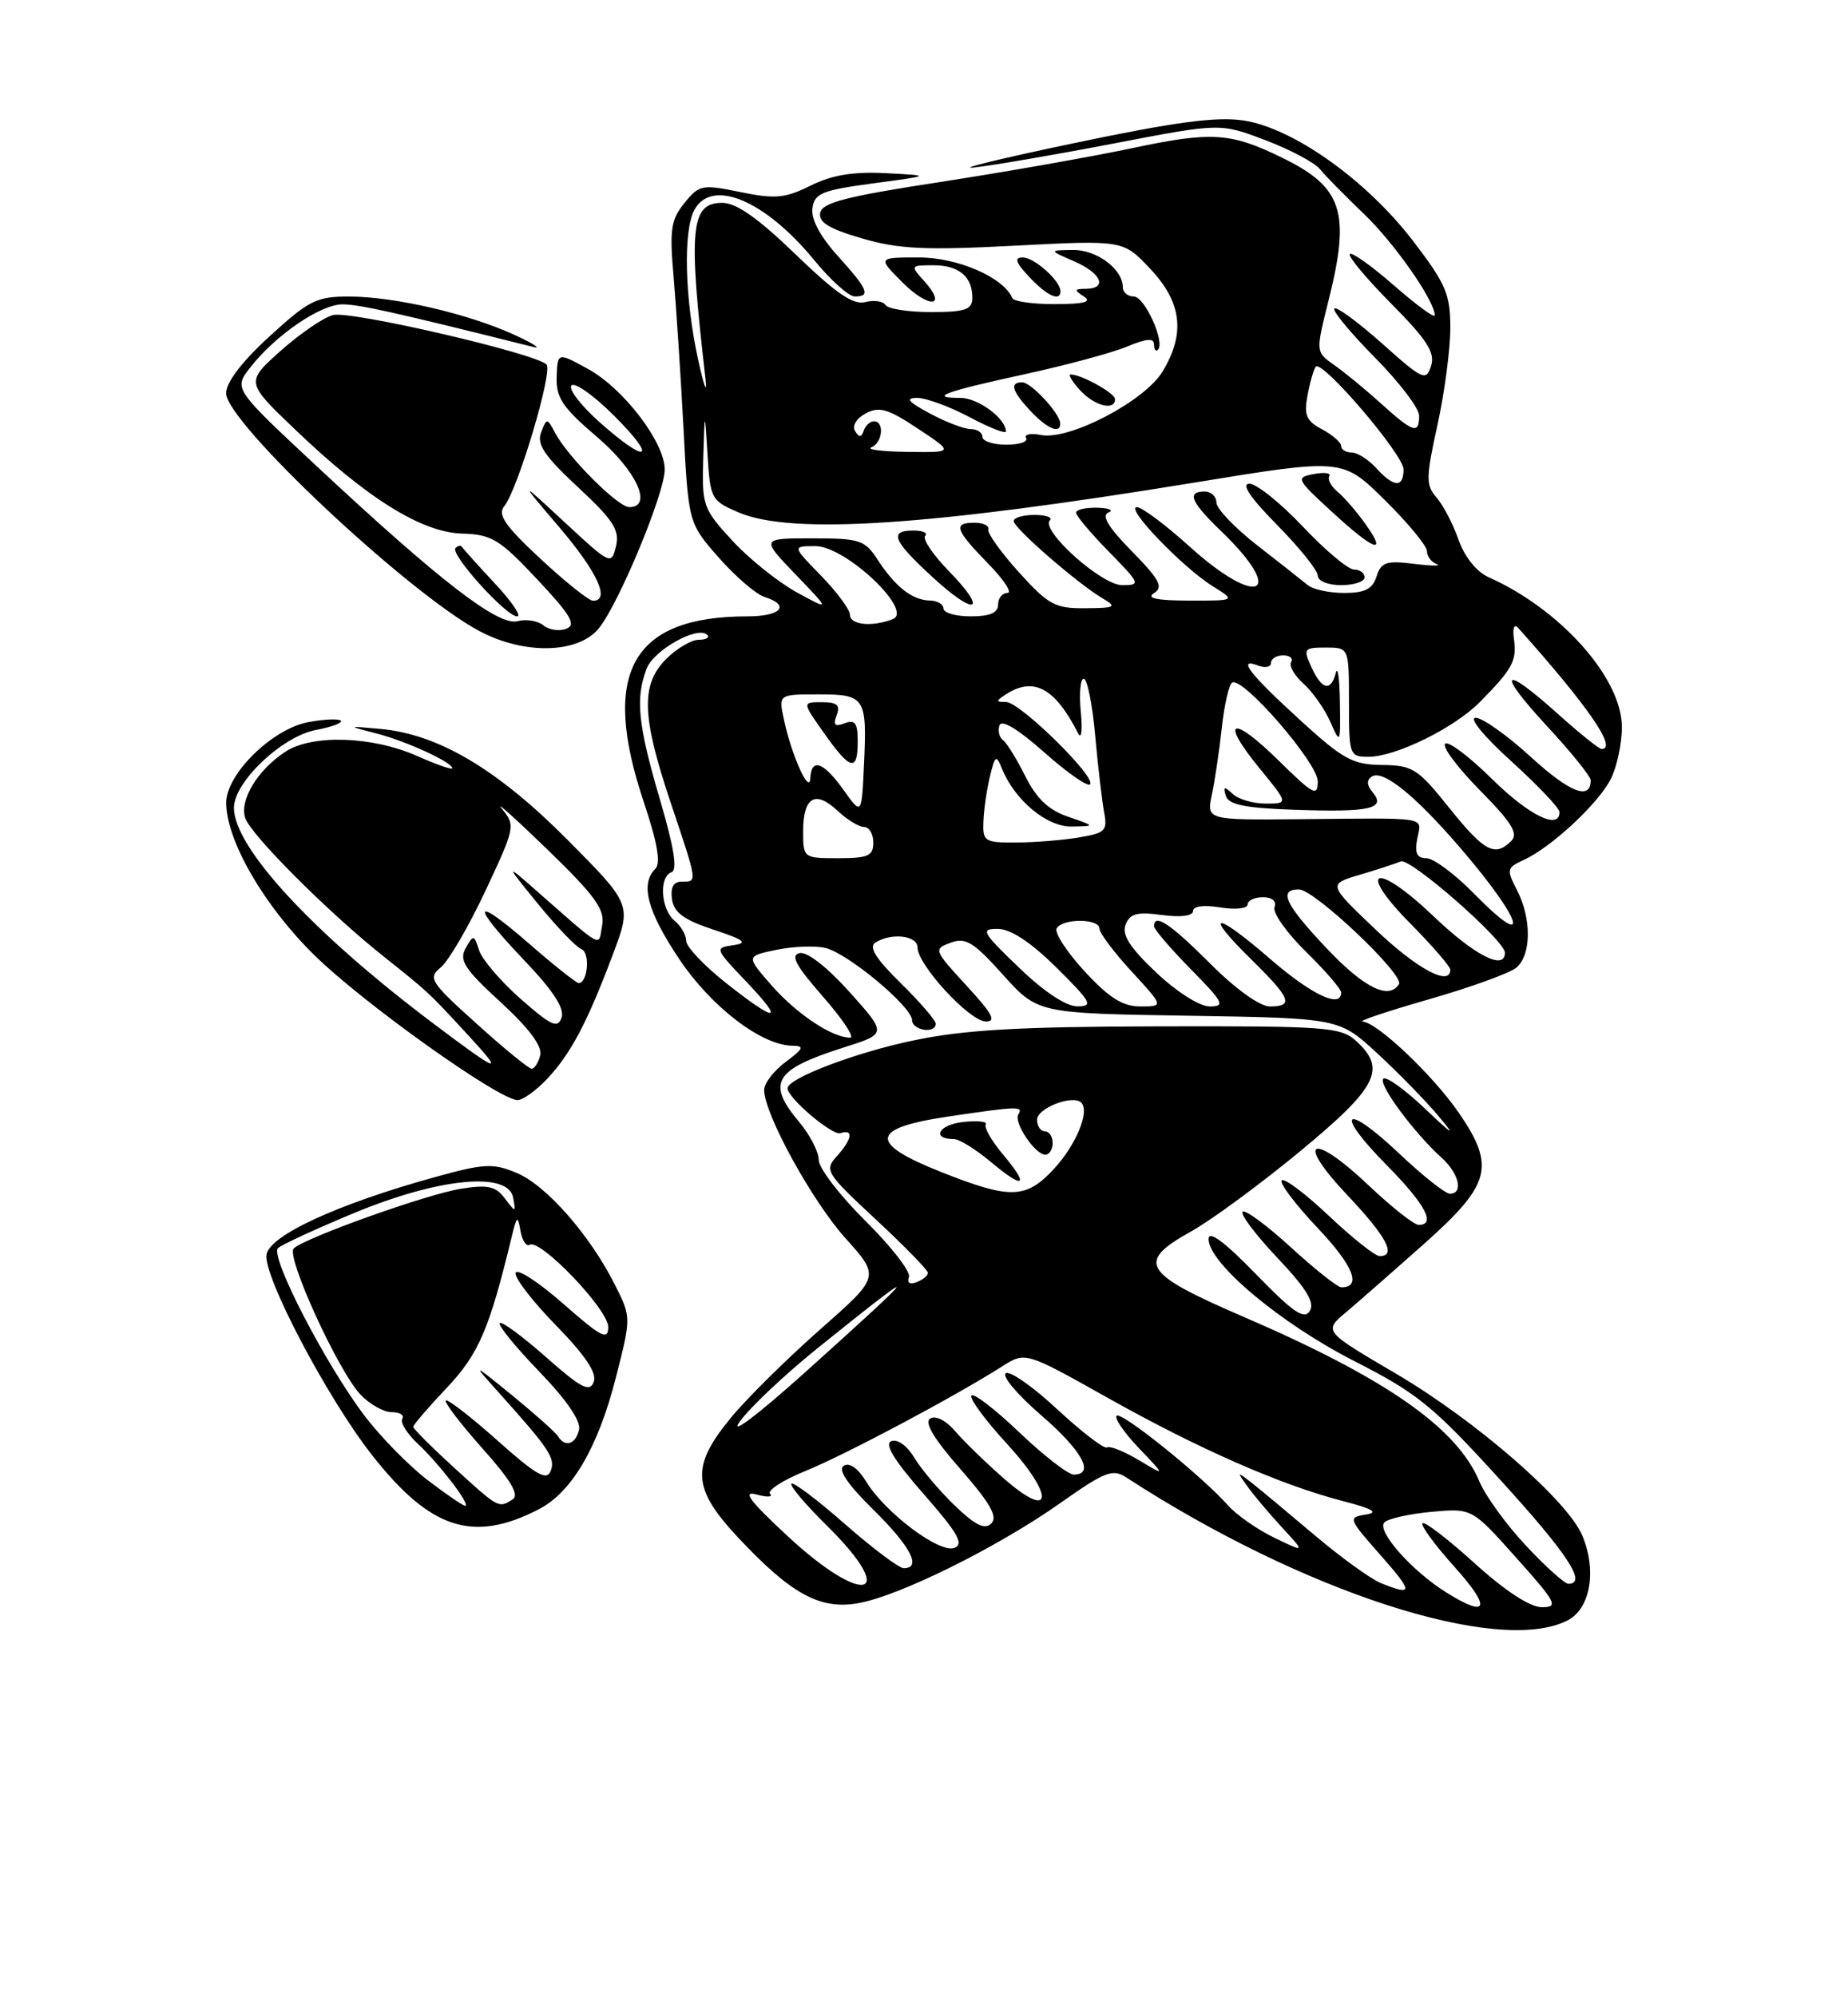 <?xml version="1.0" encoding="UTF-8" standalone="no"?>
<!DOCTYPE svg PUBLIC "-//W3C//DTD SVG 1.1//EN" "http://www.w3.org/Graphics/SVG/1.1/DTD/svg11.dtd" >
<svg xmlns="http://www.w3.org/2000/svg" xmlns:xlink="http://www.w3.org/1999/xlink" version="1.1" viewBox="0 0 237 256">
 <g >
 <path fill="currentColor"
d=" M 201.00 207.71 C 203.95 206.23 204.81 201.38 202.94 196.85 C 201.07 192.33 189.25 182.07 179.02 176.06 C 169.74 170.62 169.74 170.62 172.62 168.20 C 174.20 166.86 178.76 162.87 182.75 159.32 C 191.20 151.79 191.80 149.48 187.08 142.62 C 183.77 137.81 176.61 131.03 174.75 130.94 C 174.06 130.91 177.87 129.63 183.20 128.10 C 188.54 126.57 193.60 124.74 194.45 124.04 C 196.40 122.42 196.44 117.76 194.55 114.09 C 193.18 111.44 193.23 111.22 195.42 110.22 C 198.92 108.62 204.91 103.07 206.55 99.90 C 207.35 98.36 208.00 95.34 208.00 93.19 C 208.00 86.93 200.15 78.10 190.92 73.99 C 189.36 73.29 187.83 71.39 187.05 69.17 C 186.34 67.15 185.06 64.71 184.22 63.75 C 182.85 62.18 182.86 61.24 184.35 54.47 C 185.26 50.33 186.00 44.73 186.00 42.03 C 186.00 37.69 185.43 36.38 181.17 30.82 C 175.20 23.05 165.81 16.39 159.46 15.44 C 155.99 14.92 150.64 15.64 137.68 18.36 C 128.23 20.34 122.53 21.73 125.00 21.46 C 127.47 21.18 135.57 19.79 143.00 18.36 C 156.50 15.77 156.50 15.77 162.29 17.97 C 165.48 19.18 168.63 20.86 169.29 21.69 C 169.96 22.52 172.46 25.07 174.85 27.35 C 178.79 31.10 184.00 38.54 184.00 40.42 C 184.00 40.82 181.66 39.11 178.80 36.61 C 175.94 34.11 173.38 32.28 173.11 32.56 C 172.84 32.83 175.22 35.69 178.41 38.91 C 183.04 43.58 184.07 45.20 183.53 46.90 C 182.90 48.89 182.49 48.71 177.25 44.03 C 174.16 41.28 171.41 39.26 171.12 39.54 C 170.84 39.82 173.18 42.64 176.31 45.81 C 179.44 48.97 182.00 52.33 182.00 53.28 C 182.00 55.70 181.25 55.46 177.12 51.73 C 175.13 49.93 172.43 47.71 171.11 46.79 C 168.73 45.12 168.73 45.12 170.36 38.60 C 173.23 27.20 172.21 24.03 164.50 20.25 C 157.84 16.98 155.42 16.82 145.19 18.99 C 139.86 20.12 128.75 22.07 120.50 23.34 C 108.59 25.16 105.44 25.97 105.19 27.27 C 104.95 28.49 106.32 29.33 110.56 30.56 C 115.26 31.93 118.63 32.09 130.15 31.49 C 144.05 30.77 144.05 30.77 147.52 34.46 C 151.57 38.75 152.05 42.77 149.08 47.64 C 146.77 51.43 137.16 56.45 133.53 55.76 C 132.17 55.50 131.30 55.67 131.59 56.14 C 131.88 56.62 130.74 57.00 129.06 57.00 C 127.38 57.00 126.00 56.55 126.00 56.00 C 126.00 55.45 125.32 55.00 124.50 55.00 C 123.67 55.00 121.31 54.10 119.26 53.00 C 116.46 51.50 116.05 51.00 117.62 51.00 C 118.76 51.00 121.79 52.11 124.35 53.47 C 126.91 54.83 129.00 55.65 129.00 55.30 C 129.00 53.64 125.43 51.00 123.18 51.00 C 118.96 51.00 121.13 50.20 131.30 47.99 C 136.65 46.83 142.60 45.23 144.52 44.43 C 147.04 43.38 148.00 43.30 148.00 44.15 C 148.00 44.80 148.23 45.11 148.50 44.83 C 149.46 43.87 146.80 38.00 145.40 38.00 C 144.63 38.00 144.00 37.47 144.00 36.83 C 144.00 34.50 140.66 32.00 137.60 32.04 C 134.50 32.08 134.50 32.08 137.75 33.49 C 141.25 35.01 142.09 36.99 139.25 37.02 C 137.75 37.03 137.72 37.17 139.00 38.00 C 140.08 38.70 139.04 38.97 135.33 38.98 C 132.49 38.99 130.02 38.65 129.83 38.21 C 128.71 35.56 122.84 33.00 117.86 33.00 C 112.54 33.00 112.54 33.00 115.74 36.20 C 119.13 39.59 121.59 39.42 118.51 36.01 C 116.73 34.04 116.75 34.00 119.72 34.00 C 123.01 34.00 124.74 35.49 124.70 38.25 C 124.67 39.69 123.74 40.00 119.39 40.00 C 116.49 40.00 113.87 39.59 113.56 39.09 C 113.25 38.60 112.08 38.43 110.96 38.72 C 109.43 39.12 107.21 37.60 102.06 32.63 C 97.21 27.95 94.44 26.00 92.62 26.00 C 88.56 26.00 88.25 29.29 90.47 48.50 C 90.72 50.70 90.29 49.58 89.51 46.00 C 87.82 38.24 87.60 29.61 89.04 26.93 C 91.26 22.78 98.12 25.65 104.46 33.39 C 106.54 35.93 108.86 38.00 109.62 38.00 C 111.71 38.00 111.33 37.11 107.44 32.80 C 105.17 30.29 103.99 28.07 104.19 26.68 C 104.46 24.77 105.43 24.38 112.00 23.50 C 119.50 22.50 119.50 22.50 113.65 22.20 C 109.43 21.98 106.72 22.42 103.96 23.79 C 100.67 25.42 99.41 25.53 94.96 24.62 C 90.04 23.61 89.67 23.68 87.77 26.03 C 86.04 28.17 85.85 29.43 86.39 35.50 C 86.72 39.35 87.29 48.02 87.65 54.78 C 88.29 67.05 88.29 67.05 92.18 71.47 C 94.32 73.90 96.96 76.17 98.04 76.51 C 101.42 77.58 100.18 79.00 95.87 79.00 C 81.04 79.00 77.00 86.20 82.54 102.73 C 84.31 108.00 84.77 110.63 84.04 111.36 C 82.09 113.31 83.00 116.77 87.09 122.90 C 91.17 129.01 97.62 133.97 101.59 134.03 C 103.21 134.06 103.08 134.38 100.75 136.12 C 99.24 137.24 98.00 138.85 98.00 139.69 C 98.00 142.76 104.12 153.91 108.43 158.71 C 112.86 163.64 112.86 163.64 105.18 170.40 C 100.96 174.12 95.81 179.20 93.75 181.70 C 88.59 187.95 88.75 190.75 94.64 197.05 C 101.41 204.28 105.12 206.33 109.98 205.50 C 115.22 204.62 127.89 198.35 135.98 192.65 C 141.76 188.58 142.69 188.22 144.48 189.39 C 167.03 204.04 192.13 212.18 201.00 207.71 Z  M 69.11 193.44 C 73.33 191.26 76.69 185.53 78.96 176.65 C 80.96 168.84 80.96 168.84 78.86 164.67 C 75.65 158.29 70.05 151.92 66.27 150.34 C 63.22 149.06 62.11 149.12 55.68 150.90 C 43.26 154.34 34.54 158.36 34.18 160.82 C 33.77 163.61 41.97 179.18 47.68 186.46 C 55.19 196.03 60.66 197.81 69.11 193.44 Z  M 70.20 138.25 C 73.23 135.01 75.31 131.07 78.60 122.33 C 81.01 115.93 81.01 115.93 72.76 107.62 C 63.78 98.59 56.22 94.11 48.81 93.43 C 44.50 93.04 44.50 93.04 48.28 94.01 C 52.10 94.99 58.00 97.70 58.00 98.47 C 58.00 98.70 55.96 97.99 53.48 96.89 C 47.73 94.35 40.02 94.10 36.60 96.35 C 33.05 98.67 30.71 102.52 31.44 104.83 C 32.12 106.95 41.98 116.83 49.00 122.43 C 55.01 127.22 54.87 127.09 59.91 132.54 C 64.83 137.87 64.18 137.66 55.50 131.13 C 40.08 119.52 30.00 108.61 30.00 103.54 C 30.00 100.23 36.17 94.38 40.53 93.56 C 42.55 93.18 43.98 92.65 43.70 92.37 C 43.43 92.10 41.55 92.18 39.53 92.56 C 34.90 93.43 29.00 99.23 29.01 102.90 C 29.03 107.76 33.87 116.11 40.34 122.45 C 46.63 128.62 64.01 141.00 66.38 141.00 C 67.06 141.00 68.78 139.76 70.20 138.25 Z  M 76.85 80.47 C 79.47 77.13 85.25 63.18 85.25 60.18 C 85.25 56.71 80.00 49.83 75.46 47.32 C 71.50 45.14 71.50 45.14 71.39 48.32 C 71.30 50.98 72.14 52.23 76.56 56.00 C 81.63 60.32 83.78 65.00 80.70 65.00 C 79.25 65.00 72.84 58.59 71.20 55.50 C 70.16 53.54 70.12 53.54 69.39 55.43 C 68.81 56.94 69.82 58.44 74.12 62.44 C 78.67 66.67 79.49 67.94 79.00 70.01 C 78.42 72.45 78.29 72.39 72.48 67.00 C 66.55 61.50 66.55 61.50 71.78 67.64 C 76.64 73.35 78.30 77.00 76.05 77.00 C 75.52 77.00 72.50 74.58 69.32 71.63 C 64.76 67.39 63.78 65.96 64.67 64.88 C 66.41 62.74 70.93 47.59 70.09 46.72 C 68.72 45.30 44.96 39.79 42.71 40.38 C 41.49 40.69 38.48 42.76 36.00 44.96 C 31.50 48.98 31.50 48.98 37.80 55.01 C 47.03 63.85 54.04 68.22 59.23 68.39 C 63.06 68.50 64.05 69.10 68.88 74.24 C 73.22 78.86 73.94 80.09 72.62 80.59 C 71.71 80.94 70.39 80.74 69.69 80.15 C 68.98 79.57 67.48 79.32 66.36 79.62 C 63.90 80.26 56.43 74.50 40.74 59.87 C 29.98 49.84 29.98 49.84 32.04 47.17 C 35.26 43.00 41.10 39.00 43.93 39.01 C 46.10 39.02 50.73 40.05 68.34 44.46 C 69.53 44.76 68.47 44.07 66.00 42.93 C 60.11 40.23 50.68 38.03 44.83 38.01 C 40.60 38.00 39.63 38.48 34.58 43.10 C 31.02 46.35 29.00 49.00 29.00 50.41 C 29.00 54.12 52.39 76.06 61.49 80.89 C 67.29 83.97 74.25 83.78 76.85 80.47 Z  M 63.45 74.77 C 61.28 72.44 59.39 70.34 59.25 70.10 C 59.11 69.86 58.74 69.93 58.42 70.24 C 57.67 70.99 64.89 79.00 66.32 79.00 C 66.92 79.00 65.63 77.09 63.45 74.77 Z  M 135.97 54.25 C 135.91 52.96 132.23 49.00 131.09 49.00 C 129.44 49.00 129.77 50.13 132.17 52.69 C 134.34 54.99 136.03 55.68 135.97 54.25 Z  M 143.00 51.16 C 143.00 50.39 138.69 48.00 137.30 48.00 C 136.96 48.00 137.50 48.90 138.50 50.00 C 140.33 52.02 143.00 52.71 143.00 51.16 Z  M 136.00 37.33 C 136.00 36.00 132.66 33.00 131.17 33.00 C 130.03 33.00 130.24 33.63 132.00 35.50 C 134.27 37.92 136.00 38.71 136.00 37.33 Z  M 185.50 204.12 C 181.03 201.34 176.45 196.14 177.56 195.11 C 178.08 194.63 180.81 194.03 183.64 193.77 C 188.78 193.31 188.78 193.31 194.45 199.66 C 199.62 205.43 199.91 206.00 197.73 206.00 C 196.23 206.00 193.03 203.91 189.13 200.38 C 185.71 197.28 182.70 194.97 182.43 195.24 C 182.16 195.50 184.02 198.03 186.56 200.86 C 191.29 206.12 190.85 207.46 185.50 204.12 Z  M 177.12 202.92 C 175.80 202.39 171.98 199.63 168.62 196.79 C 165.25 193.94 161.61 190.91 160.52 190.05 C 158.63 188.58 158.60 188.60 159.97 190.50 C 160.75 191.60 162.75 193.97 164.40 195.76 C 167.41 199.02 167.41 199.02 163.44 197.10 C 161.26 196.05 158.58 194.18 157.49 192.95 C 154.11 189.15 143.80 180.86 143.20 181.46 C 142.89 181.77 144.18 183.65 146.07 185.62 C 149.50 189.21 149.50 189.21 146.07 187.16 C 144.18 186.03 142.34 185.29 141.97 185.52 C 141.60 185.75 138.75 183.56 135.63 180.67 C 132.52 177.77 129.53 175.67 128.99 176.01 C 128.44 176.34 130.47 178.76 133.50 181.37 C 138.77 185.92 140.47 189.00 137.70 189.00 C 136.99 189.00 133.84 186.56 130.71 183.58 C 127.58 180.59 124.82 178.48 124.58 178.88 C 124.33 179.28 126.36 182.03 129.09 185.00 C 135.31 191.77 135.05 195.03 128.74 189.50 C 126.41 187.46 123.60 184.73 122.49 183.43 C 121.33 182.07 119.99 181.39 119.30 181.81 C 118.50 182.31 119.76 184.41 123.20 188.33 C 126.99 192.66 127.99 194.41 127.14 195.26 C 126.29 196.11 125.10 195.52 122.42 192.95 C 120.46 191.05 118.13 188.30 117.26 186.84 C 116.36 185.33 115.10 184.41 114.32 184.71 C 113.37 185.07 114.65 187.15 118.47 191.51 C 122.85 196.50 123.66 197.92 122.39 198.40 C 120.49 199.13 113.50 193.88 111.07 189.88 C 110.05 188.20 108.94 187.42 108.21 187.87 C 107.42 188.36 108.67 190.22 112.01 193.51 C 116.80 198.22 118.24 201.00 115.90 201.00 C 115.30 201.00 111.92 198.46 108.38 195.36 C 104.84 192.25 101.75 189.92 101.50 190.17 C 101.25 190.42 103.29 192.83 106.02 195.52 C 115.42 204.78 110.84 206.02 101.00 196.88 C 96.17 192.40 95.14 191.03 97.00 191.55 C 98.38 191.93 99.17 191.90 98.76 191.47 C 98.35 191.04 100.39 189.72 103.29 188.54 C 108.37 186.48 122.32 179.07 128.50 175.15 C 131.50 173.24 131.50 173.24 142.00 179.13 C 153.72 185.71 164.25 190.33 172.20 192.39 C 176.08 193.39 176.87 193.86 175.14 194.13 C 172.86 194.49 172.92 194.65 176.98 199.25 C 181.27 204.11 181.28 204.59 177.12 202.92 Z  M 195.69 198.10 C 193.17 195.41 190.48 191.70 189.71 189.85 C 186.84 183.00 177.73 176.65 159.55 168.81 C 146.50 163.19 145.64 161.80 152.73 157.85 C 155.36 156.39 161.66 151.75 166.75 147.55 C 176.70 139.33 177.87 137.00 173.89 133.40 C 171.94 131.64 170.03 131.50 148.64 131.55 C 130.55 131.59 123.66 131.99 117.08 133.37 C 109.67 134.92 101.00 138.22 101.00 139.49 C 101.00 140.72 106.74 145.59 107.79 145.24 C 109.51 144.66 109.29 146.02 107.31 148.21 C 105.70 149.99 105.93 150.36 112.31 156.29 C 115.99 159.71 119.00 162.79 119.00 163.14 C 119.00 163.50 118.35 164.04 117.55 164.34 C 116.68 164.68 116.29 164.42 116.57 163.68 C 116.82 163.02 114.33 159.79 111.02 156.52 C 107.71 153.24 105.00 149.71 105.00 148.68 C 105.00 147.64 103.87 145.45 102.50 143.82 C 98.26 138.78 99.27 137.09 108.23 134.25 C 113.75 132.50 113.75 132.50 108.96 127.16 C 106.13 124.00 103.52 121.96 102.56 122.16 C 101.33 122.42 102.04 123.74 105.55 127.75 C 108.08 130.64 109.65 133.00 109.03 133.00 C 106.73 133.00 102.20 129.99 98.98 126.33 C 95.67 122.55 95.67 122.55 99.58 121.74 C 101.74 121.29 104.58 121.19 105.89 121.51 C 108.80 122.24 116.92 129.01 116.97 130.75 C 117.00 132.09 120.00 132.54 120.00 131.21 C 120.00 130.77 117.98 128.43 115.51 126.01 C 112.33 122.89 111.38 121.37 112.26 120.82 C 114.32 119.51 117.67 119.90 117.67 121.44 C 117.67 123.65 124.26 130.82 126.38 130.92 C 127.84 130.98 127.30 129.96 123.96 126.34 C 119.75 121.77 119.70 121.65 121.92 120.83 C 123.85 120.12 124.85 120.73 128.63 124.94 C 133.08 129.88 133.08 129.88 152.41 130.19 C 171.74 130.50 171.74 130.50 176.62 135.00 C 179.30 137.47 182.82 141.07 184.44 143.00 C 186.78 145.78 186.42 145.58 182.71 142.06 C 180.14 139.62 177.75 137.91 177.40 138.27 C 176.72 138.95 181.34 145.20 184.89 148.40 C 187.13 150.42 187.71 153.00 185.94 153.00 C 185.36 153.00 182.43 150.68 179.43 147.84 C 172.38 141.18 171.01 142.42 177.81 149.31 C 182.78 154.34 184.21 157.00 181.94 157.00 C 181.36 157.00 178.45 154.71 175.49 151.90 C 168.19 145.00 166.01 146.02 172.78 153.17 C 177.83 158.51 179.15 161.00 176.94 161.00 C 176.36 161.00 173.43 158.68 170.43 155.84 C 167.43 153.01 164.71 150.96 164.38 151.29 C 164.05 151.62 166.12 154.36 168.98 157.39 C 173.58 162.25 174.68 165.00 172.02 165.00 C 171.55 165.00 168.63 162.69 165.55 159.87 C 162.46 157.05 159.67 154.99 159.36 155.31 C 159.04 155.63 161.05 158.29 163.83 161.23 C 167.55 165.16 168.64 166.96 167.98 168.03 C 167.26 169.19 165.83 168.21 161.04 163.28 C 156.98 159.11 155.00 157.65 155.00 158.82 C 155.00 161.90 164.20 169.61 173.62 174.42 C 181.79 178.58 183.76 180.19 192.37 189.64 C 201.09 199.21 203.57 203.00 201.14 203.00 C 200.66 203.00 198.21 200.80 195.69 198.10 Z  M 94.83 182.27 C 96.08 180.49 100.57 176.25 104.80 172.84 C 118.84 161.54 118.44 162.26 103.02 176.10 C 97.15 181.36 93.55 184.08 94.83 182.27 Z  M 120.75 150.24 C 111.35 146.52 111.56 144.61 121.54 143.12 C 130.57 141.78 131.27 141.76 130.60 142.84 C 129.97 143.86 132.74 148.00 134.06 148.00 C 134.58 148.00 135.00 147.32 135.00 146.50 C 135.00 145.68 134.55 145.00 134.00 145.00 C 133.45 145.00 133.00 144.33 133.00 143.52 C 133.00 142.03 137.59 140.26 138.67 141.33 C 139.79 142.46 137.98 146.81 135.11 149.88 C 131.56 153.68 129.55 153.73 120.75 150.24 Z  M 128.62 147.96 C 127.17 146.24 126.18 144.51 126.42 144.12 C 126.66 143.74 125.32 143.60 123.44 143.82 C 120.33 144.18 119.42 146.00 122.35 146.00 C 123.02 146.00 125.13 147.31 127.04 148.90 C 131.35 152.52 132.09 152.08 128.62 147.96 Z  M 93.09 125.98 C 90.29 123.76 88.00 121.34 88.00 120.60 C 88.00 119.85 87.33 118.68 86.50 118.00 C 84.74 116.54 84.49 112.34 86.13 111.79 C 86.91 111.53 86.44 108.60 84.63 102.46 C 81.81 92.86 81.47 89.53 82.92 85.72 C 83.83 83.32 89.49 80.16 90.70 81.37 C 91.05 81.71 90.56 82.00 89.62 82.00 C 88.68 82.00 86.80 83.10 85.45 84.45 C 82.16 87.74 82.28 91.75 86.00 102.84 C 89.50 113.28 89.46 113.00 87.43 113.00 C 86.37 113.00 85.97 113.74 86.18 115.25 C 86.42 116.96 87.70 117.90 91.48 119.15 C 95.49 120.48 95.99 120.87 94.02 121.15 C 91.64 121.49 91.67 121.58 95.64 125.75 C 100.74 131.10 99.69 131.19 93.09 125.98 Z  M 130.68 124.02 C 125.91 119.44 125.70 119.04 128.00 119.06 C 129.64 119.08 132.22 120.79 135.50 124.03 C 139.96 128.45 140.25 128.98 138.18 128.99 C 136.74 129.00 133.87 127.10 130.68 124.02 Z  M 139.08 124.48 C 136.79 121.99 135.18 119.51 135.52 118.98 C 136.32 117.68 141.00 117.72 141.00 119.02 C 141.00 119.58 142.86 122.06 145.13 124.52 C 149.25 129.00 149.25 129.00 146.25 129.00 C 143.98 129.00 142.25 127.91 139.08 124.48 Z  M 148.28 124.65 C 144.90 121.46 143.85 119.82 144.35 118.52 C 144.90 117.09 145.82 116.85 149.02 117.28 C 151.44 117.60 153.00 117.40 153.00 116.77 C 153.00 116.15 154.39 115.96 156.50 116.31 C 158.43 116.62 160.00 116.45 160.00 115.94 C 160.00 115.42 160.89 115.00 161.97 115.00 C 163.15 115.00 163.74 115.51 163.45 116.27 C 163.18 116.97 164.99 119.54 167.48 121.98 C 169.97 124.42 172.00 126.77 172.00 127.21 C 172.00 129.31 168.21 127.51 162.85 122.87 C 155.76 116.73 154.21 116.83 160.52 123.02 C 165.55 127.96 165.96 129.00 162.85 129.00 C 161.57 129.00 158.45 126.76 155.20 123.50 C 150.06 118.37 148.00 117.00 148.00 118.72 C 148.00 119.11 150.12 121.58 152.71 124.22 C 156.91 128.47 157.17 129.00 155.15 129.00 C 153.85 129.00 150.93 127.15 148.28 124.65 Z  M 170.15 121.56 C 164.79 115.90 163.90 114.00 166.59 114.00 C 168.57 114.00 180.14 124.96 179.41 126.14 C 178.14 128.20 174.93 126.62 170.15 121.56 Z  M 176.40 119.13 C 170.30 113.33 170.30 113.33 174.40 112.12 C 176.66 111.45 179.01 110.68 179.64 110.41 C 180.83 109.88 193.00 120.54 193.00 122.11 C 193.00 124.45 189.13 122.48 183.85 117.44 C 176.43 110.36 173.81 111.22 180.90 118.40 C 183.71 121.24 186.00 123.89 186.00 124.28 C 186.00 126.49 181.74 124.21 176.40 119.13 Z  M 188.98 114.48 C 186.56 112.02 183.84 110.00 182.93 110.00 C 181.71 110.00 181.40 109.35 181.76 107.50 C 182.30 104.63 183.60 104.84 166.61 105.00 C 154.73 105.11 154.73 105.11 155.43 101.80 C 155.81 99.99 156.39 96.12 156.70 93.22 C 157.02 90.32 157.61 87.74 158.02 87.49 C 159.35 86.66 169.00 97.78 169.00 100.15 C 169.00 102.16 168.43 101.86 164.02 97.52 C 157.97 91.56 156.36 92.16 161.51 98.45 C 165.24 103.00 165.24 103.00 162.32 103.00 C 160.71 103.00 158.80 102.44 158.08 101.75 C 157.01 100.74 156.84 100.79 157.21 102.00 C 157.55 103.14 159.64 103.57 166.00 103.79 C 175.65 104.13 177.79 103.66 176.06 101.58 C 175.26 100.61 175.23 99.98 175.96 99.52 C 177.39 98.64 181.52 101.98 187.27 108.67 C 195.33 118.03 196.55 122.20 188.98 114.48 Z  M 103.00 106.56 C 103.00 102.17 104.55 101.23 107.39 103.90 C 108.62 105.05 110.16 106.00 110.81 106.00 C 111.47 106.00 112.00 106.90 112.00 108.00 C 112.00 109.70 111.33 110.00 107.50 110.00 C 103.04 110.00 103.00 109.97 103.00 106.56 Z  M 185.86 103.55 C 181.83 98.51 181.18 98.09 177.24 98.05 C 173.49 98.01 172.24 97.33 166.74 92.30 C 160.21 86.34 158.61 84.25 161.36 85.31 C 162.26 85.65 163.00 85.50 163.00 84.97 C 163.00 84.44 163.70 84.00 164.56 84.00 C 165.42 84.00 165.88 84.39 165.58 84.87 C 165.29 85.34 166.00 86.58 167.16 87.62 C 168.32 88.65 169.87 90.85 170.60 92.50 C 171.89 95.44 171.92 95.39 171.84 90.00 C 171.80 86.97 171.56 85.29 171.31 86.25 C 170.67 88.70 169.52 88.43 168.18 85.50 C 167.11 83.14 167.21 83.00 170.02 83.00 C 173.00 83.00 173.00 83.00 173.00 90.00 C 173.00 96.81 173.07 97.00 175.51 97.00 C 178.99 97.00 186.50 93.31 189.77 90.00 C 193.94 85.78 194.54 84.71 194.17 82.00 C 193.96 80.47 194.18 79.89 194.72 80.50 C 203.74 90.60 207.46 96.00 205.40 96.00 C 205.07 96.00 202.54 93.97 199.79 91.50 C 192.62 85.05 191.81 85.95 198.39 93.06 C 201.48 96.39 204.00 99.51 204.00 100.00 C 204.00 102.62 201.34 101.60 196.39 97.08 C 193.34 94.28 190.12 92.00 189.25 92.00 C 188.34 92.00 190.31 94.40 193.83 97.58 C 197.22 100.66 200.00 103.58 200.00 104.08 C 200.00 106.45 196.08 104.52 191.31 99.81 C 188.41 96.95 185.73 94.94 185.33 95.33 C 184.94 95.73 186.96 98.42 189.82 101.32 C 193.88 105.43 194.75 106.85 193.81 107.79 C 191.72 109.88 190.35 109.15 185.86 103.55 Z  M 126.12 105.25 C 126.18 103.74 126.56 101.15 126.96 99.50 C 127.61 96.81 127.77 96.71 128.49 98.50 C 130.12 102.56 134.26 106.00 137.44 105.94 C 140.50 105.89 140.50 105.89 137.00 104.69 C 134.49 103.84 132.94 102.38 131.50 99.50 C 130.40 97.30 129.11 95.21 128.63 94.87 C 128.15 94.52 127.95 93.66 128.18 92.97 C 128.44 92.17 130.56 93.45 133.90 96.41 C 136.82 99.01 139.47 100.86 139.79 100.54 C 140.67 99.67 130.82 90.00 129.04 89.98 C 127.68 89.97 127.68 89.86 129.00 89.00 C 132.57 86.69 135.29 88.16 138.27 94.00 C 138.69 94.83 138.84 93.59 138.61 91.25 C 138.38 88.91 138.55 87.00 138.99 87.00 C 139.44 87.00 140.09 90.26 140.45 94.25 C 140.81 98.24 141.33 102.68 141.60 104.11 C 142.05 106.48 141.75 106.78 138.30 107.35 C 136.21 107.70 132.59 107.98 130.25 107.99 C 126.25 108.00 126.01 107.84 126.12 105.25 Z  M 108.18 101.25 C 105.61 97.64 104.04 97.09 103.92 99.75 C 103.82 101.93 101.52 96.84 100.54 92.25 C 99.84 89.00 99.84 89.00 104.95 89.00 C 110.98 89.00 111.21 89.36 110.80 98.11 C 110.50 104.50 110.50 104.50 108.18 101.25 Z  M 110.00 95.03 C 110.00 92.67 109.66 92.19 108.33 92.70 C 107.06 93.19 106.81 92.94 107.30 91.67 C 107.79 90.38 107.36 90.00 105.40 90.00 C 102.87 90.00 102.87 90.00 105.69 93.98 C 109.06 98.75 110.00 98.98 110.00 95.03 Z  M 109.00 78.79 C 109.00 78.13 107.33 75.88 105.30 73.79 C 101.59 70.00 101.59 70.00 104.59 70.00 C 108.45 70.00 117.24 78.31 114.49 79.36 C 111.82 80.39 109.00 80.10 109.00 78.79 Z  M 121.00 78.00 C 121.00 77.45 120.21 76.99 119.25 76.97 C 117.01 76.93 114.82 75.22 112.56 71.75 C 110.91 69.21 110.27 69.00 104.18 69.00 C 97.58 69.00 97.58 69.00 102.04 73.64 C 106.50 78.28 106.50 78.28 102.16 75.91 C 99.78 74.60 96.06 71.62 93.91 69.29 C 90.16 65.22 90.01 64.79 90.19 58.77 C 90.38 52.50 90.38 52.50 90.74 58.32 C 91.09 63.97 91.22 64.19 94.80 65.71 C 101.60 68.57 119.27 67.40 153.34 61.83 C 172.18 58.75 172.18 58.75 177.59 64.09 C 180.57 67.03 183.00 69.97 183.00 70.63 C 183.00 71.29 183.56 72.05 184.25 72.30 C 184.94 72.56 183.63 72.55 181.35 72.27 C 177.78 71.83 177.12 72.05 176.54 73.88 C 176.02 75.50 175.05 76.00 172.39 76.00 C 170.48 76.00 168.37 75.55 167.71 74.99 C 167.04 74.44 164.14 72.15 161.25 69.91 C 158.36 67.66 156.00 65.19 156.00 64.41 C 156.00 63.64 155.32 63.00 154.50 63.00 C 152.16 63.00 152.70 64.32 156.58 68.05 C 165.10 76.25 161.37 78.03 152.50 70.00 C 149.46 67.25 146.44 65.00 145.79 65.00 C 144.24 65.00 151.61 72.68 155.50 75.12 C 158.50 76.99 158.50 76.99 152.50 76.98 C 148.34 76.97 146.96 76.68 148.00 76.02 C 149.23 75.25 148.72 74.29 145.15 70.65 C 142.14 67.59 141.22 66.07 142.15 65.69 C 142.89 65.40 142.26 65.12 140.75 65.08 C 139.24 65.04 138.00 65.32 138.00 65.71 C 138.00 66.10 139.89 68.35 142.21 70.71 C 146.25 74.84 146.32 75.00 143.91 75.00 C 141.25 75.00 133.39 67.94 134.65 66.69 C 135.02 66.31 134.13 66.00 132.67 66.00 C 131.20 66.00 130.00 66.35 130.00 66.79 C 130.00 67.68 138.27 74.86 141.43 76.71 C 143.28 77.80 143.05 77.93 139.19 77.96 C 135.32 78.00 134.46 77.53 130.69 73.37 C 128.39 70.82 126.61 68.35 126.75 67.87 C 126.89 67.39 126.10 67.00 125.00 67.00 C 122.19 67.00 122.48 67.88 126.70 72.21 C 128.74 74.29 129.86 76.00 129.20 76.00 C 128.54 76.00 128.00 76.67 128.00 77.50 C 128.00 78.55 126.94 79.00 124.50 79.00 C 122.58 79.00 121.00 78.55 121.00 78.00 Z  M 121.66 73.17 C 119.63 71.08 118.27 69.06 118.65 68.69 C 119.02 68.31 118.36 68.00 117.17 68.00 C 113.97 68.00 114.48 69.27 119.58 73.96 C 125.15 79.10 126.83 78.46 121.66 73.17 Z  M 175.00 74.00 C 175.00 73.45 174.39 73.00 173.65 73.00 C 172.90 73.00 169.95 70.53 167.09 67.50 C 164.23 64.47 161.14 62.00 160.23 62.00 C 159.13 62.00 160.34 63.79 163.78 67.28 C 166.65 70.19 169.00 73.11 169.00 73.78 C 169.00 74.47 170.31 75.00 172.00 75.00 C 173.65 75.00 175.00 74.55 175.00 74.00 Z  M 175.11 67.16 C 174.00 65.60 172.40 63.75 171.56 63.05 C 170.71 62.35 170.23 61.44 170.48 61.03 C 170.73 60.62 169.84 60.50 168.50 60.76 C 166.14 61.21 166.22 61.38 170.78 65.57 C 176.23 70.59 178.03 71.25 175.11 67.16 Z  M 176.50 60.00 C 175.50 58.90 174.08 58.00 173.35 58.00 C 172.61 58.00 172.00 57.63 172.00 57.17 C 172.00 56.71 170.90 55.75 169.55 55.03 C 167.51 53.94 167.20 53.20 167.70 50.61 C 168.02 48.90 168.50 47.27 168.75 47.00 C 169.59 46.10 180.00 58.28 180.00 60.16 C 180.00 62.55 178.76 62.49 176.50 60.00 Z  M 111.75 57.34 C 113.19 56.76 113.46 54.00 112.08 54.00 C 111.58 54.00 110.99 54.54 110.77 55.20 C 110.47 56.09 110.18 56.11 109.66 55.25 C 109.25 54.59 109.83 53.63 111.02 52.99 C 112.75 52.06 113.88 52.39 117.72 54.94 C 122.34 58.00 122.34 58.00 116.42 57.92 C 113.16 57.88 111.06 57.62 111.75 57.34 Z  M 54.84 189.71 C 52.46 187.89 48.82 184.18 46.75 181.46 C 41.74 174.85 34.58 161.01 35.65 159.98 C 36.12 159.53 40.55 157.49 45.50 155.44 C 56.34 150.96 65.18 150.12 65.81 153.50 C 66.17 155.45 66.14 155.45 64.74 153.60 C 63.56 152.03 62.56 151.81 59.04 152.38 C 54.74 153.07 39.20 158.61 37.67 160.01 C 36.62 160.96 43.34 175.67 46.21 178.73 C 47.39 179.98 49.20 181.00 50.23 181.00 C 51.27 181.00 51.88 181.38 51.59 181.85 C 51.30 182.32 52.22 183.79 53.63 185.10 C 56.40 187.69 60.45 193.00 59.65 193.00 C 59.38 193.00 57.21 191.52 54.84 189.71 Z  M 58.25 188.13 C 55.36 185.49 53.00 183.14 53.00 182.88 C 53.00 182.63 54.93 180.38 57.29 177.89 C 61.40 173.54 62.76 170.37 65.63 158.50 C 66.28 155.81 66.40 155.74 66.75 157.76 C 66.97 159.01 67.50 159.81 67.93 159.55 C 69.27 158.72 78.00 167.83 78.00 170.07 C 78.00 171.86 77.15 171.42 72.25 167.12 C 69.09 164.34 66.33 162.55 66.13 163.14 C 65.93 163.72 68.25 166.75 71.28 169.85 C 75.11 173.78 76.59 176.00 76.14 177.14 C 75.62 178.49 74.52 177.92 70.03 173.95 C 67.02 171.29 64.34 169.32 64.09 169.58 C 63.83 169.84 66.10 172.63 69.14 175.78 C 72.65 179.41 74.52 182.14 74.26 183.25 C 73.82 185.14 72.46 185.56 71.56 184.09 C 71.25 183.59 68.63 181.26 65.75 178.90 C 60.50 174.63 60.50 174.63 64.03 178.56 C 70.50 185.77 71.25 186.91 70.62 188.54 C 70.12 189.84 68.77 189.06 63.79 184.63 C 60.37 181.58 57.39 179.28 57.17 179.50 C 56.94 179.72 59.06 182.49 61.87 185.65 C 65.53 189.74 66.63 191.61 65.75 192.18 C 63.94 193.33 63.98 193.35 58.25 188.13 Z  M 61.12 131.21 C 55.15 125.83 54.86 125.37 56.54 123.98 C 57.53 123.17 60.11 118.75 62.26 114.17 C 66.07 106.05 66.12 105.79 64.37 103.67 C 63.38 102.48 65.98 104.80 70.14 108.82 C 76.39 114.88 77.61 116.58 77.22 118.63 C 76.69 121.41 77.70 121.98 68.06 113.52 C 64.90 110.75 64.98 110.94 68.99 115.85 C 71.39 118.79 73.90 121.41 74.57 121.66 C 75.71 122.10 75.39 126.00 74.21 126.00 C 73.91 126.00 71.03 123.72 67.83 120.93 C 60.55 114.60 60.28 115.79 67.31 123.17 C 70.95 126.98 72.43 129.27 72.02 130.43 C 71.52 131.86 70.68 131.47 66.77 128.03 C 64.21 125.77 61.81 122.97 61.44 121.80 C 60.80 119.78 60.71 119.77 59.72 121.53 C 58.85 123.09 59.55 124.18 64.19 128.44 C 67.84 131.78 69.56 134.09 69.28 135.25 C 69.04 136.21 68.55 136.99 68.18 136.98 C 67.80 136.97 64.63 134.38 61.12 131.21 Z  M 76.88 54.10 C 74.47 51.95 72.85 49.84 73.29 49.40 C 73.72 48.96 76.19 50.71 78.77 53.30 C 84.45 58.97 83.03 59.58 76.88 54.10 Z "/>
</g>
</svg>